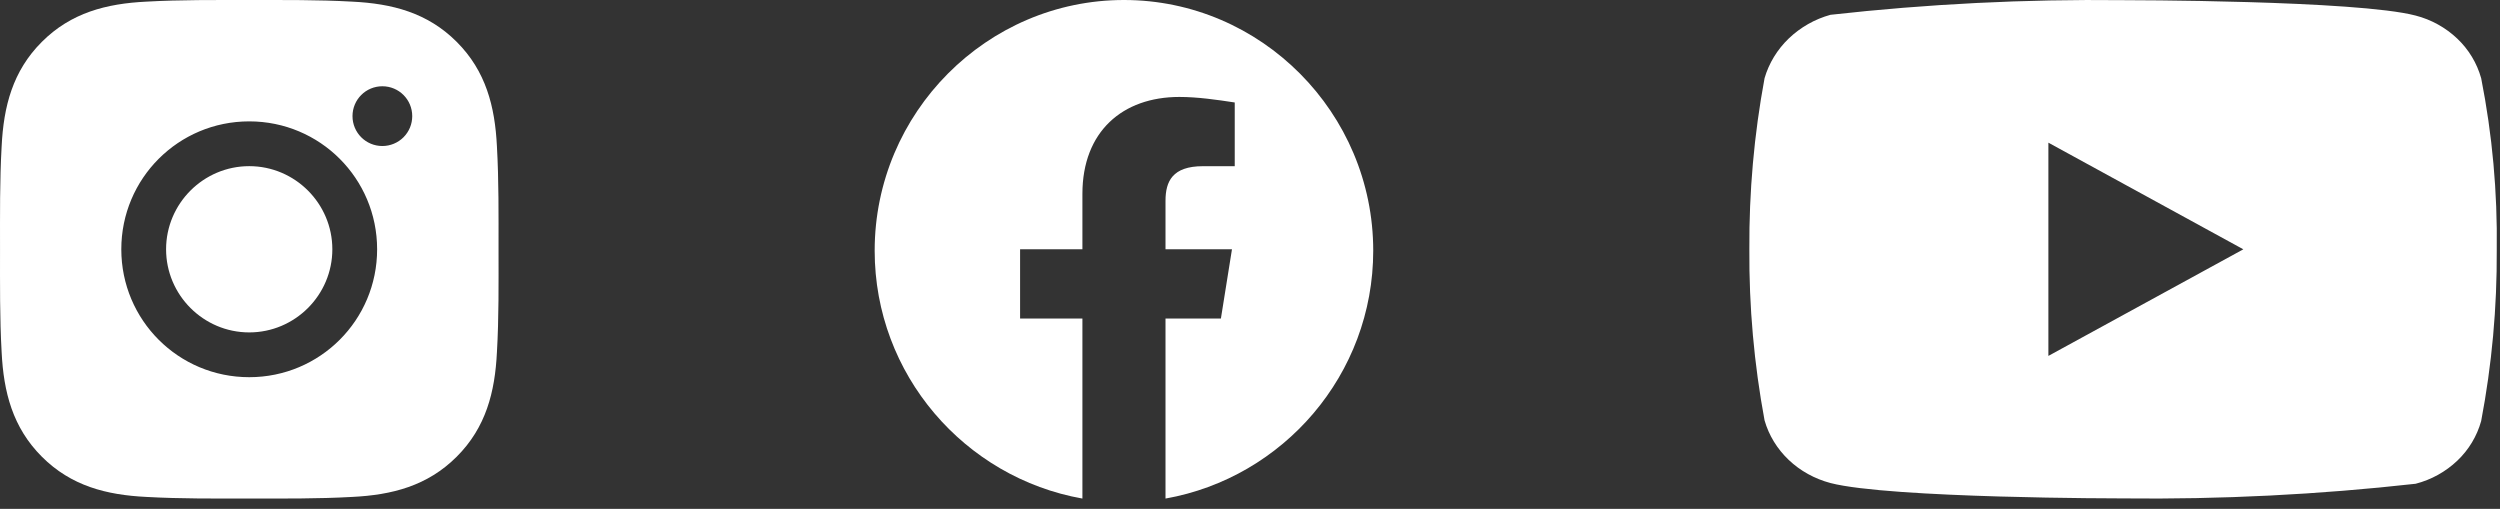 <svg width="113" height="23" viewBox="0 0 113 23" fill="none" xmlns="http://www.w3.org/2000/svg">
<rect x="0" y="0" width="113" height="23" fill="#333333" stroke="none"/>
<path fill-rule="evenodd" clip-rule="evenodd" d="M39.535 11.33C39.535 16.932 43.604 21.59 48.925 22.535V14.397H46.108V11.268H48.925V8.763C48.925 5.946 50.74 4.382 53.307 4.382C54.12 4.382 54.997 4.507 55.81 4.632V7.512H54.371C52.993 7.512 52.681 8.2 52.681 9.077V11.268H55.685L55.185 14.397H52.681V22.535C58.002 21.59 62.07 16.933 62.07 11.33C62.07 5.099 57 0 50.803 0C44.606 0 39.535 5.099 39.535 11.33Z" fill="white"/>
<path d="M11.265 7.51C9.196 7.51 7.507 9.199 7.507 11.268C7.507 13.336 9.196 15.025 11.265 15.025C13.334 15.025 15.022 13.336 15.022 11.268C15.022 9.199 13.334 7.51 11.265 7.51ZM22.534 11.268C22.534 9.712 22.548 8.17 22.461 6.617C22.373 4.812 21.962 3.211 20.643 1.892C19.321 0.57 17.723 0.162 15.918 0.074C14.363 -0.013 12.821 0.001 11.268 0.001C9.712 0.001 8.17 -0.013 6.617 0.074C4.812 0.162 3.211 0.573 1.892 1.892C0.57 3.214 0.162 4.812 0.074 6.617C-0.013 8.172 0.001 9.714 0.001 11.268C0.001 12.821 -0.013 14.365 0.074 15.918C0.162 17.723 0.573 19.324 1.892 20.643C3.214 21.965 4.812 22.373 6.617 22.461C8.172 22.548 9.714 22.534 11.268 22.534C12.823 22.534 14.365 22.548 15.918 22.461C17.723 22.373 19.324 21.962 20.643 20.643C21.965 19.321 22.373 17.723 22.461 15.918C22.551 14.365 22.534 12.823 22.534 11.268ZM11.265 17.049C8.065 17.049 5.483 14.467 5.483 11.268C5.483 8.068 8.065 5.486 11.265 5.486C14.464 5.486 17.046 8.068 17.046 11.268C17.046 14.467 14.464 17.049 11.265 17.049ZM17.283 6.6C16.536 6.6 15.933 5.996 15.933 5.249C15.933 4.502 16.536 3.899 17.283 3.899C18.03 3.899 18.633 4.502 18.633 5.249C18.633 5.427 18.598 5.602 18.531 5.766C18.463 5.93 18.363 6.079 18.238 6.205C18.113 6.33 17.964 6.429 17.8 6.497C17.636 6.565 17.46 6.6 17.283 6.6Z" fill="white"/>
<path d="M112.149 3.536C111.958 2.853 111.585 2.236 111.071 1.748C110.542 1.246 109.894 0.886 109.187 0.704C106.544 0.007 95.954 0.007 95.954 0.007C91.538 -0.043 87.124 0.178 82.737 0.669C82.03 0.864 81.383 1.232 80.853 1.738C80.332 2.239 79.955 2.857 79.758 3.534C79.285 6.084 79.055 8.674 79.071 11.268C79.054 13.859 79.284 16.447 79.758 19.001C79.951 19.675 80.327 20.29 80.849 20.787C81.371 21.284 82.022 21.643 82.737 21.833C85.415 22.528 95.954 22.528 95.954 22.528C100.374 22.578 104.794 22.357 109.187 21.866C109.894 21.684 110.542 21.325 111.071 20.822C111.585 20.335 111.957 19.717 112.148 19.034C112.633 16.485 112.869 13.895 112.853 11.3C112.889 8.694 112.653 6.091 112.149 3.534V3.536ZM92.587 16.087V6.449L101.398 11.269L92.587 16.087Z" fill="white"/>
</svg>
